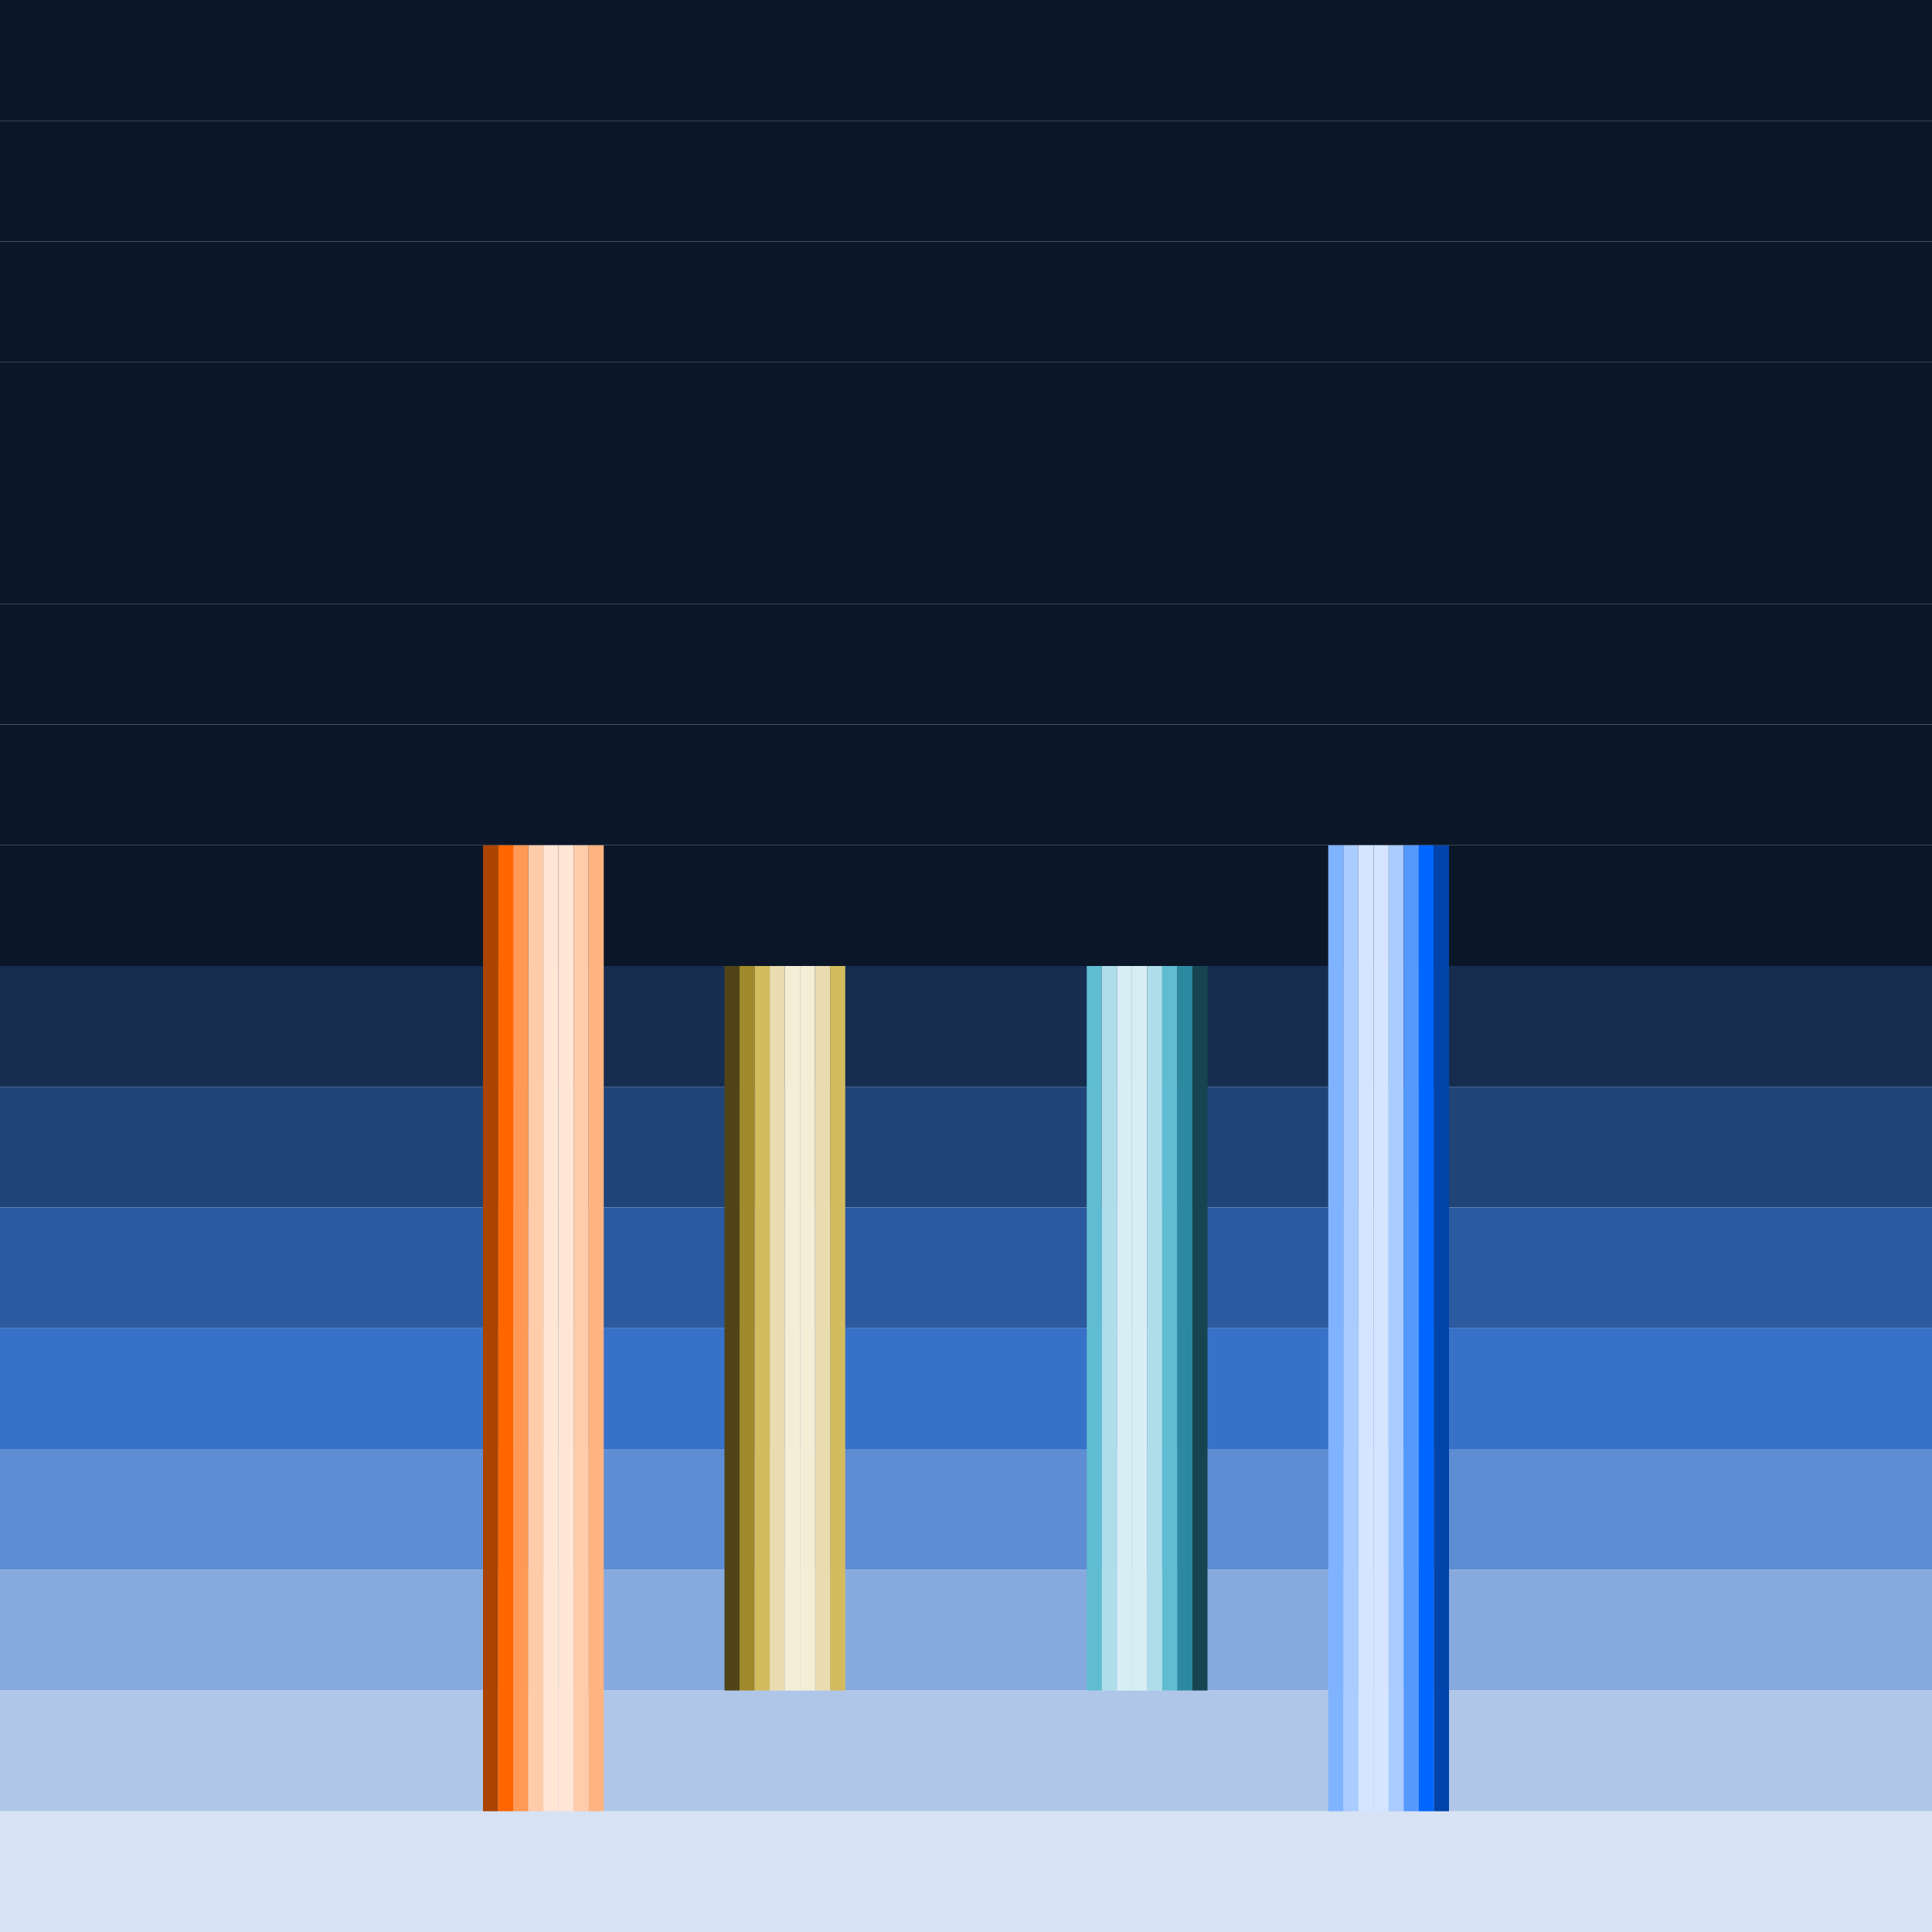 <?xml version="1.0" encoding="UTF-8" standalone="no"?>
<!-- Created with Inkscape (http://www.inkscape.org/) -->

<svg
   xmlns:dc="http://purl.org/dc/elements/1.1/"
   xmlns:cc="http://creativecommons.org/ns#"
   xmlns:rdf="http://www.w3.org/1999/02/22-rdf-syntax-ns#"
   xmlns:svg="http://www.w3.org/2000/svg"
   xmlns="http://www.w3.org/2000/svg"
   xmlns:sodipodi="http://sodipodi.sourceforge.net/DTD/sodipodi-0.dtd"
   xmlns:inkscape="http://www.inkscape.org/namespaces/inkscape"
   width="128"
   height="128"
   viewBox="0 0 128 128"
   version="1.1"
   id="svg8"
   inkscape:version="0.92.3 (2405546, 2018-03-11)"
   sodipodi:docname="github3dfmicon.svg"
   inkscape:export-filename="/home/user/Desktop/icon.png"
   inkscape:export-xdpi="96"
   inkscape:export-ydpi="96">
  <defs
     id="defs2" />
  <sodipodi:namedview
     id="base"
     pagecolor="#ffffff"
     bordercolor="#666666"
     borderopacity="1.0"
     inkscape:pageopacity="0.0"
     inkscape:pageshadow="2"
     inkscape:zoom="2.5676267"
     inkscape:cx="66.236192"
     inkscape:cy="41.683346"
     inkscape:document-units="px"
     inkscape:current-layer="layer1"
     showgrid="true"
     units="px"
     inkscape:window-width="1526"
     inkscape:window-height="763"
     inkscape:window-x="190"
     inkscape:window-y="0"
     inkscape:window-maximized="1">
    <inkscape:grid
       type="xygrid"
       id="grid10"
       empspacing="8" />
  </sodipodi:namedview>
  <g
     inkscape:label="Layer 1"
     inkscape:groupmode="layer"
     id="layer1"
     transform="translate(0,-221.95)">
    <g
       id="g1160">
      <path
         inkscape:connector-curvature="0"
         id="path965"
         d="m 128,277.95 v 8 H 1e-6 v -8 z"
         style="opacity:1;vector-effect:none;fill:#0b1728;fill-opacity:1;fill-rule:nonzero;stroke:none;stroke-width:2;stroke-linecap:butt;stroke-linejoin:round;stroke-miterlimit:4;stroke-dasharray:none;stroke-dashoffset:0;stroke-opacity:1;paint-order:markers stroke fill" />
      <path
         inkscape:connector-curvature="0"
         id="path965-1"
         d="m 128,285.95 v 8 H 1e-6 v -8 z"
         style="opacity:1;vector-effect:none;fill:#162d50;fill-opacity:1;fill-rule:nonzero;stroke:none;stroke-width:2;stroke-linecap:butt;stroke-linejoin:round;stroke-miterlimit:4;stroke-dasharray:none;stroke-dashoffset:0;stroke-opacity:1;paint-order:markers stroke fill" />
      <path
         inkscape:connector-curvature="0"
         id="path965-2"
         d="m 128,293.95 v 8 H 1e-6 v -8 z"
         style="opacity:1;vector-effect:none;fill:#214478;fill-opacity:1;fill-rule:nonzero;stroke:none;stroke-width:2;stroke-linecap:butt;stroke-linejoin:round;stroke-miterlimit:4;stroke-dasharray:none;stroke-dashoffset:0;stroke-opacity:1;paint-order:markers stroke fill" />
      <path
         inkscape:connector-curvature="0"
         id="path965-9"
         d="m 128,301.95 v 8 H 1e-6 v -8 z"
         style="opacity:1;vector-effect:none;fill:#2c5aa0;fill-opacity:1;fill-rule:nonzero;stroke:none;stroke-width:2;stroke-linecap:butt;stroke-linejoin:round;stroke-miterlimit:4;stroke-dasharray:none;stroke-dashoffset:0;stroke-opacity:1;paint-order:markers stroke fill" />
      <path
         inkscape:connector-curvature="0"
         id="path965-3"
         d="m 128,309.95 v 8 H 1e-6 v -8 z"
         style="opacity:1;vector-effect:none;fill:#3771c8;fill-opacity:1;fill-rule:nonzero;stroke:none;stroke-width:2;stroke-linecap:butt;stroke-linejoin:round;stroke-miterlimit:4;stroke-dasharray:none;stroke-dashoffset:0;stroke-opacity:1;paint-order:markers stroke fill" />
      <path
         inkscape:connector-curvature="0"
         id="path965-19"
         d="m 128,317.95 v 8 H 1e-6 v -8 z"
         style="opacity:1;vector-effect:none;fill:#5f8dd3;fill-opacity:1;fill-rule:nonzero;stroke:none;stroke-width:2;stroke-linecap:butt;stroke-linejoin:round;stroke-miterlimit:4;stroke-dasharray:none;stroke-dashoffset:0;stroke-opacity:1;paint-order:markers stroke fill" />
      <path
         inkscape:connector-curvature="0"
         id="path965-4"
         d="m 128,325.95 v 8 H 1e-6 v -8 z"
         style="opacity:1;vector-effect:none;fill:#87aade;fill-opacity:1;fill-rule:nonzero;stroke:none;stroke-width:2;stroke-linecap:butt;stroke-linejoin:round;stroke-miterlimit:4;stroke-dasharray:none;stroke-dashoffset:0;stroke-opacity:1;paint-order:markers stroke fill" />
      <path
         inkscape:connector-curvature="0"
         id="path965-7"
         d="m 128,333.95 v 8 H 1e-6 v -8 z"
         style="opacity:1;vector-effect:none;fill:#afc6e9;fill-opacity:1;fill-rule:nonzero;stroke:none;stroke-width:2;stroke-linecap:butt;stroke-linejoin:round;stroke-miterlimit:4;stroke-dasharray:none;stroke-dashoffset:0;stroke-opacity:1;paint-order:markers stroke fill" />
      <path
         inkscape:connector-curvature="0"
         id="path965-8"
         d="m 128,341.95 v 8 H 1e-6 v -8 z"
         style="opacity:1;vector-effect:none;fill:#d7e3f4;fill-opacity:1;fill-rule:nonzero;stroke:none;stroke-width:2;stroke-linecap:butt;stroke-linejoin:round;stroke-miterlimit:4;stroke-dasharray:none;stroke-dashoffset:0;stroke-opacity:1;paint-order:markers stroke fill" />
      <path
         inkscape:connector-curvature="0"
         id="path965-45"
         d="m 128,269.95 v 8 H 0 v -8 z"
         style="opacity:1;vector-effect:none;fill:#0b1728;fill-opacity:1;fill-rule:nonzero;stroke:none;stroke-width:2;stroke-linecap:butt;stroke-linejoin:round;stroke-miterlimit:4;stroke-dasharray:none;stroke-dashoffset:0;stroke-opacity:1;paint-order:markers stroke fill" />
      <path
         inkscape:connector-curvature="0"
         id="path965-45-3"
         d="m 128,261.95 v 8 H 0 v -8 z"
         style="opacity:1;vector-effect:none;fill:#0b1728;fill-opacity:1;fill-rule:nonzero;stroke:none;stroke-width:2;stroke-linecap:butt;stroke-linejoin:round;stroke-miterlimit:4;stroke-dasharray:none;stroke-dashoffset:0;stroke-opacity:1;paint-order:markers stroke fill" />
      <path
         inkscape:connector-curvature="0"
         id="path965-45-6"
         d="m 128,253.95 v 8 H 0 v -8 z"
         style="opacity:1;vector-effect:none;fill:#0b1728;fill-opacity:1;fill-rule:nonzero;stroke:none;stroke-width:2;stroke-linecap:butt;stroke-linejoin:round;stroke-miterlimit:4;stroke-dasharray:none;stroke-dashoffset:0;stroke-opacity:1;paint-order:markers stroke fill" />
      <path
         inkscape:connector-curvature="0"
         id="path965-45-1"
         d="m 128,245.95 v 8 H 0 v -8 z"
         style="opacity:1;vector-effect:none;fill:#0b1728;fill-opacity:1;fill-rule:nonzero;stroke:none;stroke-width:2;stroke-linecap:butt;stroke-linejoin:round;stroke-miterlimit:4;stroke-dasharray:none;stroke-dashoffset:0;stroke-opacity:1;paint-order:markers stroke fill" />
      <path
         inkscape:connector-curvature="0"
         id="path965-45-0"
         d="m 128,237.95 v 8 H 0 v -8 z"
         style="opacity:1;vector-effect:none;fill:#0b1728;fill-opacity:1;fill-rule:nonzero;stroke:none;stroke-width:2;stroke-linecap:butt;stroke-linejoin:round;stroke-miterlimit:4;stroke-dasharray:none;stroke-dashoffset:0;stroke-opacity:1;paint-order:markers stroke fill" />
      <path
         inkscape:connector-curvature="0"
         id="path965-45-63"
         d="m 128,229.95 v 8 H 0 v -8 z"
         style="opacity:1;vector-effect:none;fill:#0b1728;fill-opacity:1;fill-rule:nonzero;stroke:none;stroke-width:2;stroke-linecap:butt;stroke-linejoin:round;stroke-miterlimit:4;stroke-dasharray:none;stroke-dashoffset:0;stroke-opacity:1;paint-order:markers stroke fill" />
      <path
         inkscape:connector-curvature="0"
         id="path965-45-2"
         d="m 128,221.95 v 8 H 0 v -8 z"
         style="opacity:1;vector-effect:none;fill:#0b1728;fill-opacity:1;fill-rule:nonzero;stroke:none;stroke-width:2;stroke-linecap:butt;stroke-linejoin:round;stroke-miterlimit:4;stroke-dasharray:none;stroke-dashoffset:0;stroke-opacity:1;paint-order:markers stroke fill" />
    </g>
    <path
       style="opacity:1;vector-effect:none;fill:#80b3ff;fill-opacity:1;fill-rule:nonzero;stroke:none;stroke-width:2;stroke-linecap:butt;stroke-linejoin:round;stroke-miterlimit:4;stroke-dasharray:none;stroke-dashoffset:0;stroke-opacity:1;paint-order:markers stroke fill"
       d="m 88,277.95 c 0,64 0,64 0,64 h 1 v -64 z"
       id="path31"
       inkscape:connector-curvature="0" />
    <path
       style="opacity:1;vector-effect:none;fill:#aaccff;fill-opacity:1;fill-rule:nonzero;stroke:none;stroke-width:2;stroke-linecap:butt;stroke-linejoin:round;stroke-miterlimit:4;stroke-dasharray:none;stroke-dashoffset:0;stroke-opacity:1;paint-order:markers stroke fill"
       d="m 89,277.95 c 0,64 0,64 0,64 h 1 v -64 z"
       id="path31-3"
       inkscape:connector-curvature="0" />
    <path
       style="opacity:1;vector-effect:none;fill:#d5e5ff;fill-opacity:1;fill-rule:nonzero;stroke:none;stroke-width:2;stroke-linecap:butt;stroke-linejoin:round;stroke-miterlimit:4;stroke-dasharray:none;stroke-dashoffset:0;stroke-opacity:1;paint-order:markers stroke fill"
       d="m 90,277.95 c 0,64 0,64 0,64 h 1 v -64 z"
       id="path31-6"
       inkscape:connector-curvature="0" />
    <path
       style="opacity:1;vector-effect:none;fill:#d5e5ff;fill-opacity:1;fill-rule:nonzero;stroke:none;stroke-width:2;stroke-linecap:butt;stroke-linejoin:round;stroke-miterlimit:4;stroke-dasharray:none;stroke-dashoffset:0;stroke-opacity:1;paint-order:markers stroke fill"
       d="m 91,277.95 c 0,64 0,64 0,64 h 1 v -64 z"
       id="path31-7"
       inkscape:connector-curvature="0" />
    <path
       style="opacity:1;vector-effect:none;fill:#aaccff;fill-opacity:1;fill-rule:nonzero;stroke:none;stroke-width:2;stroke-linecap:butt;stroke-linejoin:round;stroke-miterlimit:4;stroke-dasharray:none;stroke-dashoffset:0;stroke-opacity:1;paint-order:markers stroke fill"
       d="m 92,277.95 c 0,64 0,64 0,64 h 1 v -64 z"
       id="path31-5"
       inkscape:connector-curvature="0" />
    <path
       style="opacity:1;vector-effect:none;fill:#5599ff;fill-opacity:1;fill-rule:nonzero;stroke:none;stroke-width:2;stroke-linecap:butt;stroke-linejoin:round;stroke-miterlimit:4;stroke-dasharray:none;stroke-dashoffset:0;stroke-opacity:1;paint-order:markers stroke fill"
       d="m 93,277.95 c 0,64 0,64 0,64 h 1 v -64 z"
       id="path31-35"
       inkscape:connector-curvature="0" />
    <path
       style="opacity:1;vector-effect:none;fill:#0066ff;fill-opacity:1;fill-rule:nonzero;stroke:none;stroke-width:2;stroke-linecap:butt;stroke-linejoin:round;stroke-miterlimit:4;stroke-dasharray:none;stroke-dashoffset:0;stroke-opacity:1;paint-order:markers stroke fill"
       d="m 94,277.95 c 0,64 0,64 0,64 h 1 v -64 z"
       id="path31-62"
       inkscape:connector-curvature="0" />
    <path
       style="opacity:1;vector-effect:none;fill:#0044aa;fill-opacity:1;fill-rule:nonzero;stroke:none;stroke-width:2;stroke-linecap:butt;stroke-linejoin:round;stroke-miterlimit:4;stroke-dasharray:none;stroke-dashoffset:0;stroke-opacity:1;paint-order:markers stroke fill"
       d="m 95,277.95 c 0,64 0,64 0,64 h 1 v -64 z"
       id="path31-9"
       inkscape:connector-curvature="0" />
    <path
       style="opacity:1;vector-effect:none;fill:#aa4400;fill-opacity:1;fill-rule:nonzero;stroke:none;stroke-width:2;stroke-linecap:butt;stroke-linejoin:round;stroke-miterlimit:4;stroke-dasharray:none;stroke-dashoffset:0;stroke-opacity:1;paint-order:markers stroke fill"
       d="m 32,277.95 c 0,64 0,64 0,64 h 1 v -64 z"
       id="path31-1"
       inkscape:connector-curvature="0" />
    <path
       style="opacity:1;vector-effect:none;fill:#ff6600;fill-opacity:1;fill-rule:nonzero;stroke:none;stroke-width:2;stroke-linecap:butt;stroke-linejoin:round;stroke-miterlimit:4;stroke-dasharray:none;stroke-dashoffset:0;stroke-opacity:1;paint-order:markers stroke fill"
       d="m 33,277.95 c 0,64 0,64 0,64 h 1 v -64 z"
       id="path31-3-2"
       inkscape:connector-curvature="0" />
    <path
       style="opacity:1;vector-effect:none;fill:#ff9955;fill-opacity:1;fill-rule:nonzero;stroke:none;stroke-width:2;stroke-linecap:butt;stroke-linejoin:round;stroke-miterlimit:4;stroke-dasharray:none;stroke-dashoffset:0;stroke-opacity:1;paint-order:markers stroke fill"
       d="m 34,277.95 c 0,64 0,64 0,64 h 1 v -64 z"
       id="path31-6-7"
       inkscape:connector-curvature="0" />
    <path
       style="opacity:1;vector-effect:none;fill:#ffccaa;fill-opacity:1;fill-rule:nonzero;stroke:none;stroke-width:2;stroke-linecap:butt;stroke-linejoin:round;stroke-miterlimit:4;stroke-dasharray:none;stroke-dashoffset:0;stroke-opacity:1;paint-order:markers stroke fill"
       d="m 35,277.95 c 0,64 0,64 0,64 h 1 v -64 z"
       id="path31-7-0"
       inkscape:connector-curvature="0" />
    <path
       style="opacity:1;vector-effect:none;fill:#ffe6d5;fill-opacity:1;fill-rule:nonzero;stroke:none;stroke-width:2;stroke-linecap:butt;stroke-linejoin:round;stroke-miterlimit:4;stroke-dasharray:none;stroke-dashoffset:0;stroke-opacity:1;paint-order:markers stroke fill"
       d="m 36,277.95 c 0,64 0,64 0,64 h 1 v -64 z"
       id="path31-5-9"
       inkscape:connector-curvature="0" />
    <path
       style="opacity:1;vector-effect:none;fill:#ffe6d5;fill-opacity:1;fill-rule:nonzero;stroke:none;stroke-width:2;stroke-linecap:butt;stroke-linejoin:round;stroke-miterlimit:4;stroke-dasharray:none;stroke-dashoffset:0;stroke-opacity:1;paint-order:markers stroke fill"
       d="m 37,277.95 c 0,64 0,64 0,64 h 1 v -64 z"
       id="path31-35-3"
       inkscape:connector-curvature="0" />
    <path
       style="opacity:1;vector-effect:none;fill:#ffccaa;fill-opacity:1;fill-rule:nonzero;stroke:none;stroke-width:2;stroke-linecap:butt;stroke-linejoin:round;stroke-miterlimit:4;stroke-dasharray:none;stroke-dashoffset:0;stroke-opacity:1;paint-order:markers stroke fill"
       d="m 38,277.95 c 0,64 0,64 0,64 h 1 v -64 z"
       id="path31-62-6"
       inkscape:connector-curvature="0" />
    <path
       style="opacity:1;vector-effect:none;fill:#ffb380;fill-opacity:1;fill-rule:nonzero;stroke:none;stroke-width:2;stroke-linecap:butt;stroke-linejoin:round;stroke-miterlimit:4;stroke-dasharray:none;stroke-dashoffset:0;stroke-opacity:1;paint-order:markers stroke fill"
       d="m 39,277.95 c 0,64 0,64 0,64 h 1 v -64 z"
       id="path31-9-0"
       inkscape:connector-curvature="0" />
    <path
       style="opacity:1;vector-effect:none;fill:#504416;fill-opacity:1;fill-rule:nonzero;stroke:none;stroke-width:2;stroke-linecap:butt;stroke-linejoin:round;stroke-miterlimit:4;stroke-dasharray:none;stroke-dashoffset:0;stroke-opacity:1;paint-order:markers stroke fill"
       d="m 48,285.95 c 0,48 0,48 0,48 h 1 v -48 z"
       id="path31-626"
       inkscape:connector-curvature="0" />
    <path
       style="opacity:1;vector-effect:none;fill:#a0892c;fill-opacity:1;fill-rule:nonzero;stroke:none;stroke-width:2;stroke-linecap:butt;stroke-linejoin:round;stroke-miterlimit:4;stroke-dasharray:none;stroke-dashoffset:0;stroke-opacity:1;paint-order:markers stroke fill"
       d="m 49,285.95 c 0,48 0,48 0,48 h 1 v -48 z"
       id="path31-3-1"
       inkscape:connector-curvature="0" />
    <path
       style="opacity:1;vector-effect:none;fill:#d3bc5f;fill-opacity:1;fill-rule:nonzero;stroke:none;stroke-width:2;stroke-linecap:butt;stroke-linejoin:round;stroke-miterlimit:4;stroke-dasharray:none;stroke-dashoffset:0;stroke-opacity:1;paint-order:markers stroke fill"
       d="m 50,285.95 c 0,48 0,48 0,48 h 1 v -48 z"
       id="path31-6-8"
       inkscape:connector-curvature="0" />
    <path
       style="opacity:1;vector-effect:none;fill:#e9ddaf;fill-opacity:1;fill-rule:nonzero;stroke:none;stroke-width:2;stroke-linecap:butt;stroke-linejoin:round;stroke-miterlimit:4;stroke-dasharray:none;stroke-dashoffset:0;stroke-opacity:1;paint-order:markers stroke fill"
       d="m 51,285.95 c 0,48 0,48 0,48 h 1 v -48 z"
       id="path31-7-7"
       inkscape:connector-curvature="0" />
    <path
       style="opacity:1;vector-effect:none;fill:#f4eed7;fill-opacity:1;fill-rule:nonzero;stroke:none;stroke-width:2;stroke-linecap:butt;stroke-linejoin:round;stroke-miterlimit:4;stroke-dasharray:none;stroke-dashoffset:0;stroke-opacity:1;paint-order:markers stroke fill"
       d="m 52,285.95 c 0,48 0,48 0,48 h 1 v -48 z"
       id="path31-5-92"
       inkscape:connector-curvature="0" />
    <path
       style="opacity:1;vector-effect:none;fill:#f4eed7;fill-opacity:1;fill-rule:nonzero;stroke:none;stroke-width:2;stroke-linecap:butt;stroke-linejoin:round;stroke-miterlimit:4;stroke-dasharray:none;stroke-dashoffset:0;stroke-opacity:1;paint-order:markers stroke fill"
       d="m 53,285.95 c 0,48 0,48 0,48 h 1 v -48 z"
       id="path31-35-0"
       inkscape:connector-curvature="0" />
    <path
       style="opacity:1;vector-effect:none;fill:#e9ddaf;fill-opacity:1;fill-rule:nonzero;stroke:none;stroke-width:2;stroke-linecap:butt;stroke-linejoin:round;stroke-miterlimit:4;stroke-dasharray:none;stroke-dashoffset:0;stroke-opacity:1;paint-order:markers stroke fill"
       d="m 54,285.95 c 0,48 0,48 0,48 h 1 v -48 z"
       id="path31-62-2"
       inkscape:connector-curvature="0" />
    <path
       style="opacity:1;vector-effect:none;fill:#d3bc5f;fill-opacity:1;fill-rule:nonzero;stroke:none;stroke-width:2;stroke-linecap:butt;stroke-linejoin:round;stroke-miterlimit:4;stroke-dasharray:none;stroke-dashoffset:0;stroke-opacity:1;paint-order:markers stroke fill"
       d="m 55,285.95 c 0,48 0,48 0,48 h 1 v -48 z"
       id="path31-9-3"
       inkscape:connector-curvature="0" />
    <path
       style="opacity:1;vector-effect:none;fill:#5fbcd3;fill-opacity:1;fill-rule:nonzero;stroke:none;stroke-width:2;stroke-linecap:butt;stroke-linejoin:round;stroke-miterlimit:4;stroke-dasharray:none;stroke-dashoffset:0;stroke-opacity:1;paint-order:markers stroke fill"
       d="m 72,285.95 c 0,48 0,48 0,48 h 1 v -48 z"
       id="path31-75"
       inkscape:connector-curvature="0" />
    <path
       style="opacity:1;vector-effect:none;fill:#afdde9;fill-opacity:1;fill-rule:nonzero;stroke:none;stroke-width:2;stroke-linecap:butt;stroke-linejoin:round;stroke-miterlimit:4;stroke-dasharray:none;stroke-dashoffset:0;stroke-opacity:1;paint-order:markers stroke fill"
       d="m 73,285.95 c 0,48 0,48 0,48 h 1 v -48 z"
       id="path31-3-9"
       inkscape:connector-curvature="0" />
    <path
       style="opacity:1;vector-effect:none;fill:#d7eef4;fill-opacity:1;fill-rule:nonzero;stroke:none;stroke-width:2;stroke-linecap:butt;stroke-linejoin:round;stroke-miterlimit:4;stroke-dasharray:none;stroke-dashoffset:0;stroke-opacity:1;paint-order:markers stroke fill"
       d="m 74,285.95 c 0,48 0,48 0,48 h 1 v -48 z"
       id="path31-6-2"
       inkscape:connector-curvature="0" />
    <path
       style="opacity:1;vector-effect:none;fill:#d7eef4;fill-opacity:1;fill-rule:nonzero;stroke:none;stroke-width:2;stroke-linecap:butt;stroke-linejoin:round;stroke-miterlimit:4;stroke-dasharray:none;stroke-dashoffset:0;stroke-opacity:1;paint-order:markers stroke fill"
       d="m 75,285.95 c 0,48 0,48 0,48 h 1 v -48 z"
       id="path31-7-2"
       inkscape:connector-curvature="0" />
    <path
       style="opacity:1;vector-effect:none;fill:#afdde9;fill-opacity:1;fill-rule:nonzero;stroke:none;stroke-width:2;stroke-linecap:butt;stroke-linejoin:round;stroke-miterlimit:4;stroke-dasharray:none;stroke-dashoffset:0;stroke-opacity:1;paint-order:markers stroke fill"
       d="m 76,285.95 c 0,48 0,48 0,48 h 1 v -48 z"
       id="path31-5-8"
       inkscape:connector-curvature="0" />
    <path
       style="opacity:1;vector-effect:none;fill:#5fbcd3;fill-opacity:1;fill-rule:nonzero;stroke:none;stroke-width:2;stroke-linecap:butt;stroke-linejoin:round;stroke-miterlimit:4;stroke-dasharray:none;stroke-dashoffset:0;stroke-opacity:1;paint-order:markers stroke fill"
       d="m 77,285.95 c 0,48 0,48 0,48 h 1 v -48 z"
       id="path31-35-9"
       inkscape:connector-curvature="0" />
    <path
       style="opacity:1;vector-effect:none;fill:#2c89a0;fill-opacity:1;fill-rule:nonzero;stroke:none;stroke-width:2;stroke-linecap:butt;stroke-linejoin:round;stroke-miterlimit:4;stroke-dasharray:none;stroke-dashoffset:0;stroke-opacity:1;paint-order:markers stroke fill"
       d="m 78,285.95 c 0,48 0,48 0,48 h 1 v -48 z"
       id="path31-62-7"
       inkscape:connector-curvature="0" />
    <path
       style="opacity:1;vector-effect:none;fill:#164450;fill-opacity:1;fill-rule:nonzero;stroke:none;stroke-width:2;stroke-linecap:butt;stroke-linejoin:round;stroke-miterlimit:4;stroke-dasharray:none;stroke-dashoffset:0;stroke-opacity:1;paint-order:markers stroke fill"
       d="m 79,285.95 c 0,48 0,48 0,48 h 1 v -48 z"
       id="path31-9-36"
       inkscape:connector-curvature="0" />
  </g>
</svg>
